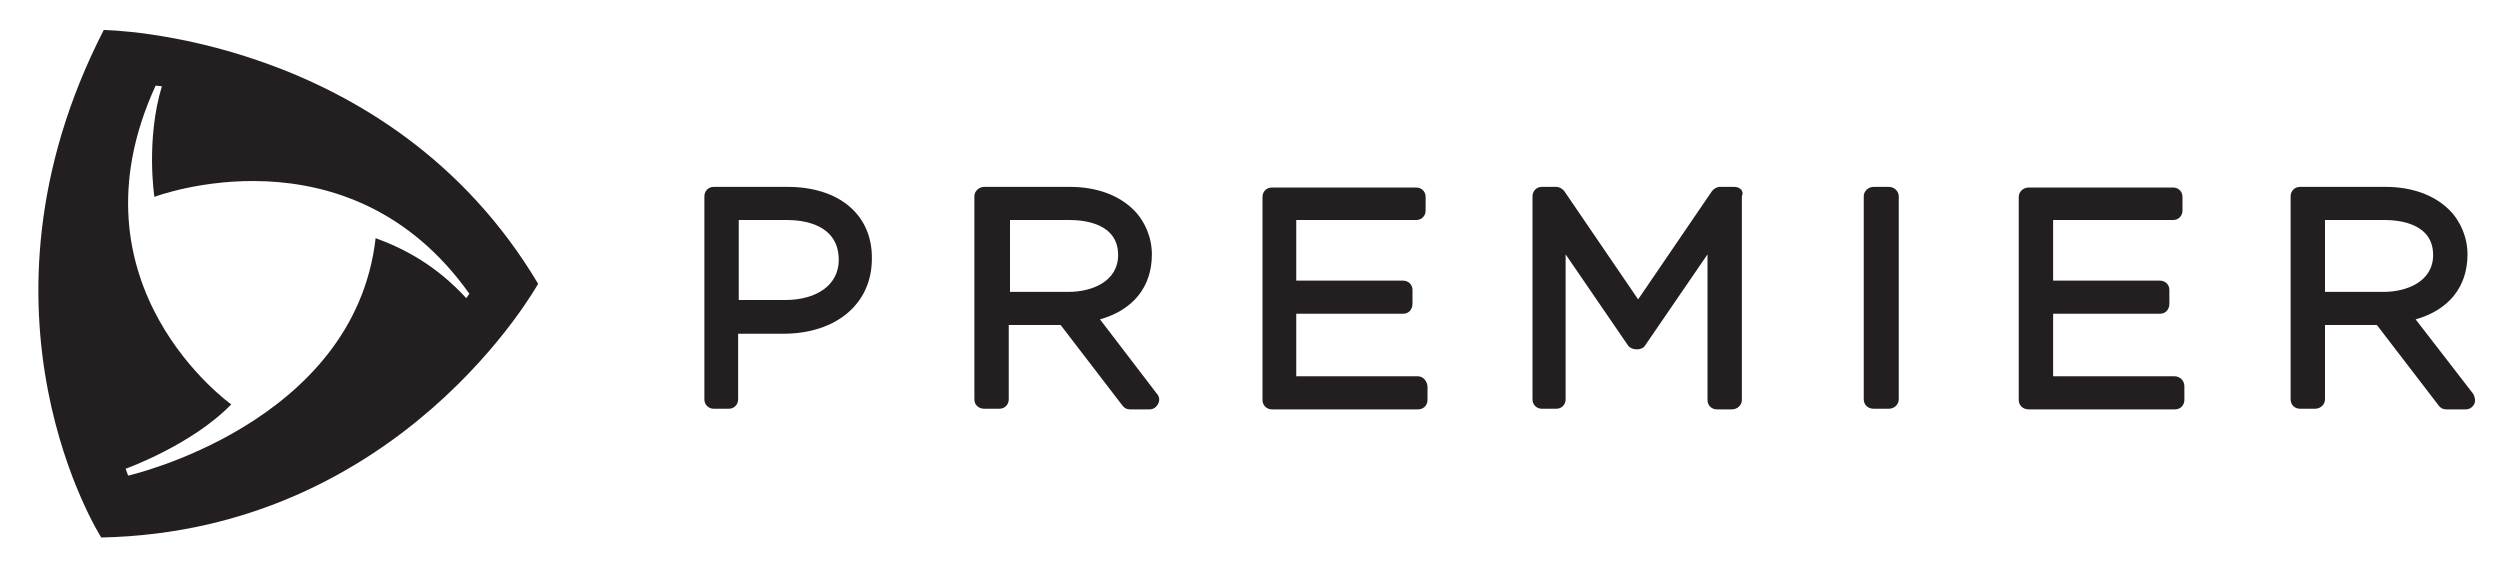 <?xml version="1.0" encoding="utf-8"?>
<!-- Generator: Adobe Illustrator 20.1.0, SVG Export Plug-In . SVG Version: 6.00 Build 0)  -->
<svg version="1.1" id="Layer_1" xmlns="http://www.w3.org/2000/svg" xmlns:xlink="http://www.w3.org/1999/xlink" x="0px" y="0px"
	 viewBox="0 0 400 89.7" style="enable-background:new 0 0 400 89.7;" xml:space="preserve">
<style type="text/css">
	.st0{fill:#231F20;}
</style>
<g>
	<path class="st0" d="M16.2,86c0,0-22.9-35.8,0.4-81.2c0,0,45.6,0.5,69.5,40.6C86.1,45.4,64.2,85,16.2,86z M24.9,13.7
		c-14.7,32,12.1,51,12.1,51C30.7,71.2,20.1,75,20.1,75l0.4,1.1c0,0,36.2-8.2,39.6-38l0,0c4.9,1.8,9.8,4.5,14.5,9.6l0.5-0.7
		C55.7,19.7,24.7,31.5,24.7,31.5s-1.4-9.1,1.2-17.7L24.9,13.7z"/>
	<g>
		<path class="st0" d="M126,29.9h-11.8c-0.9,0-1.5,0.7-1.5,1.5v32.5c0,0.9,0.7,1.5,1.5,1.5h2.4c0.9,0,1.5-0.7,1.5-1.5V53.4h7.2
			c8.5,0,14.2-4.8,14.2-12C139.6,34.4,134.3,29.9,126,29.9z M118.2,35.2h7.7c2.5,0,8.3,0.6,8.3,6.4c0,3.9-3.4,6.4-8.6,6.4h-7.4V35.2
			z"/>
		<path class="st0" d="M176,51.1c5.3-1.5,8.3-5.2,8.3-10.4c0-2.7-1.1-5.3-2.9-7.1c-2.4-2.4-6-3.7-10.2-3.7h-13.7
			c-0.9,0-1.6,0.7-1.6,1.5v32.5c0,0.9,0.7,1.5,1.6,1.5h2.4c0.9,0,1.5-0.7,1.5-1.5V52h8.3l9.9,12.9c0.3,0.4,0.7,0.6,1.2,0.6h3.1
			c0.6,0,1.1-0.3,1.4-0.9c0.3-0.5,0.2-1.2-0.2-1.6L176,51.1z M161.5,35.2h9.6c2.3,0,7.8,0.5,7.8,5.6c0,4.3-4.3,5.9-7.9,5.9h-9.4
			V35.2H161.5z"/>
		<path class="st0" d="M226.8,60.2h-19.4v-10h17.1c0.9,0,1.5-0.7,1.5-1.6v-2.2c0-0.9-0.7-1.5-1.5-1.5h-17.1v-9.7h19.2
			c0.9,0,1.5-0.7,1.5-1.5v-2.2c0-0.9-0.7-1.5-1.5-1.5h-23.1c-0.9,0-1.5,0.7-1.5,1.5V64c0,0.9,0.7,1.5,1.5,1.5h23.4
			c0.9,0,1.5-0.7,1.5-1.5v-2.2C228.3,60.9,227.7,60.2,226.8,60.2z"/>
		<path class="st0" d="M277.5,29.9h-2.3c-0.5,0-1,0.3-1.3,0.7l-11.8,17.3l-11.8-17.3c-0.3-0.4-0.8-0.7-1.3-0.7h-2.3
			c-0.9,0-1.5,0.7-1.5,1.5v32.5c0,0.9,0.7,1.5,1.5,1.5h2.3c0.9,0,1.5-0.7,1.5-1.5V40.7l10,14.6c0.6,0.8,2.2,0.8,2.7,0l10-14.6V64
			c0,0.9,0.7,1.5,1.5,1.5h2.4c0.9,0,1.6-0.7,1.6-1.5V31.4C279.1,30.6,278.4,29.9,277.5,29.9z"/>
		<path class="st0" d="M302.2,29.9h-2.4c-0.9,0-1.6,0.7-1.6,1.5v32.5c0,0.9,0.7,1.5,1.6,1.5h2.4c0.9,0,1.6-0.7,1.6-1.5V31.4
			C303.8,30.6,303.1,29.9,302.2,29.9z"/>
		<path class="st0" d="M347.9,60.2h-19.4v-10h17.1c0.9,0,1.5-0.7,1.5-1.6v-2.2c0-0.9-0.7-1.5-1.5-1.5h-17.1v-9.7h19.2
			c0.9,0,1.5-0.7,1.5-1.5v-2.2c0-0.9-0.7-1.5-1.5-1.5h-23.1c-0.9,0-1.6,0.7-1.6,1.5V64c0,0.9,0.7,1.5,1.6,1.5H348
			c0.9,0,1.5-0.7,1.5-1.5v-2.2C349.5,60.9,348.8,60.2,347.9,60.2z"/>
		<path class="st0" d="M395.7,63l-9.2-11.9c5.3-1.5,8.3-5.2,8.3-10.4c0-2.7-1.1-5.3-2.9-7.1c-2.4-2.4-6-3.7-10.2-3.7H368
			c-0.9,0-1.5,0.7-1.5,1.5v32.5c0,0.9,0.7,1.5,1.5,1.5h2.4c0.9,0,1.6-0.7,1.6-1.5V52h8.3l9.9,12.9c0.3,0.4,0.7,0.6,1.2,0.6h3.1
			c0.6,0,1.1-0.3,1.4-0.9C396.1,64.1,396,63.5,395.7,63z M371.9,35.2h9.6c2.3,0,7.8,0.5,7.8,5.6c0,4.3-4.3,5.9-7.9,5.9H372V35.2
			H371.9z"/>
	</g>
</g>
</svg>

